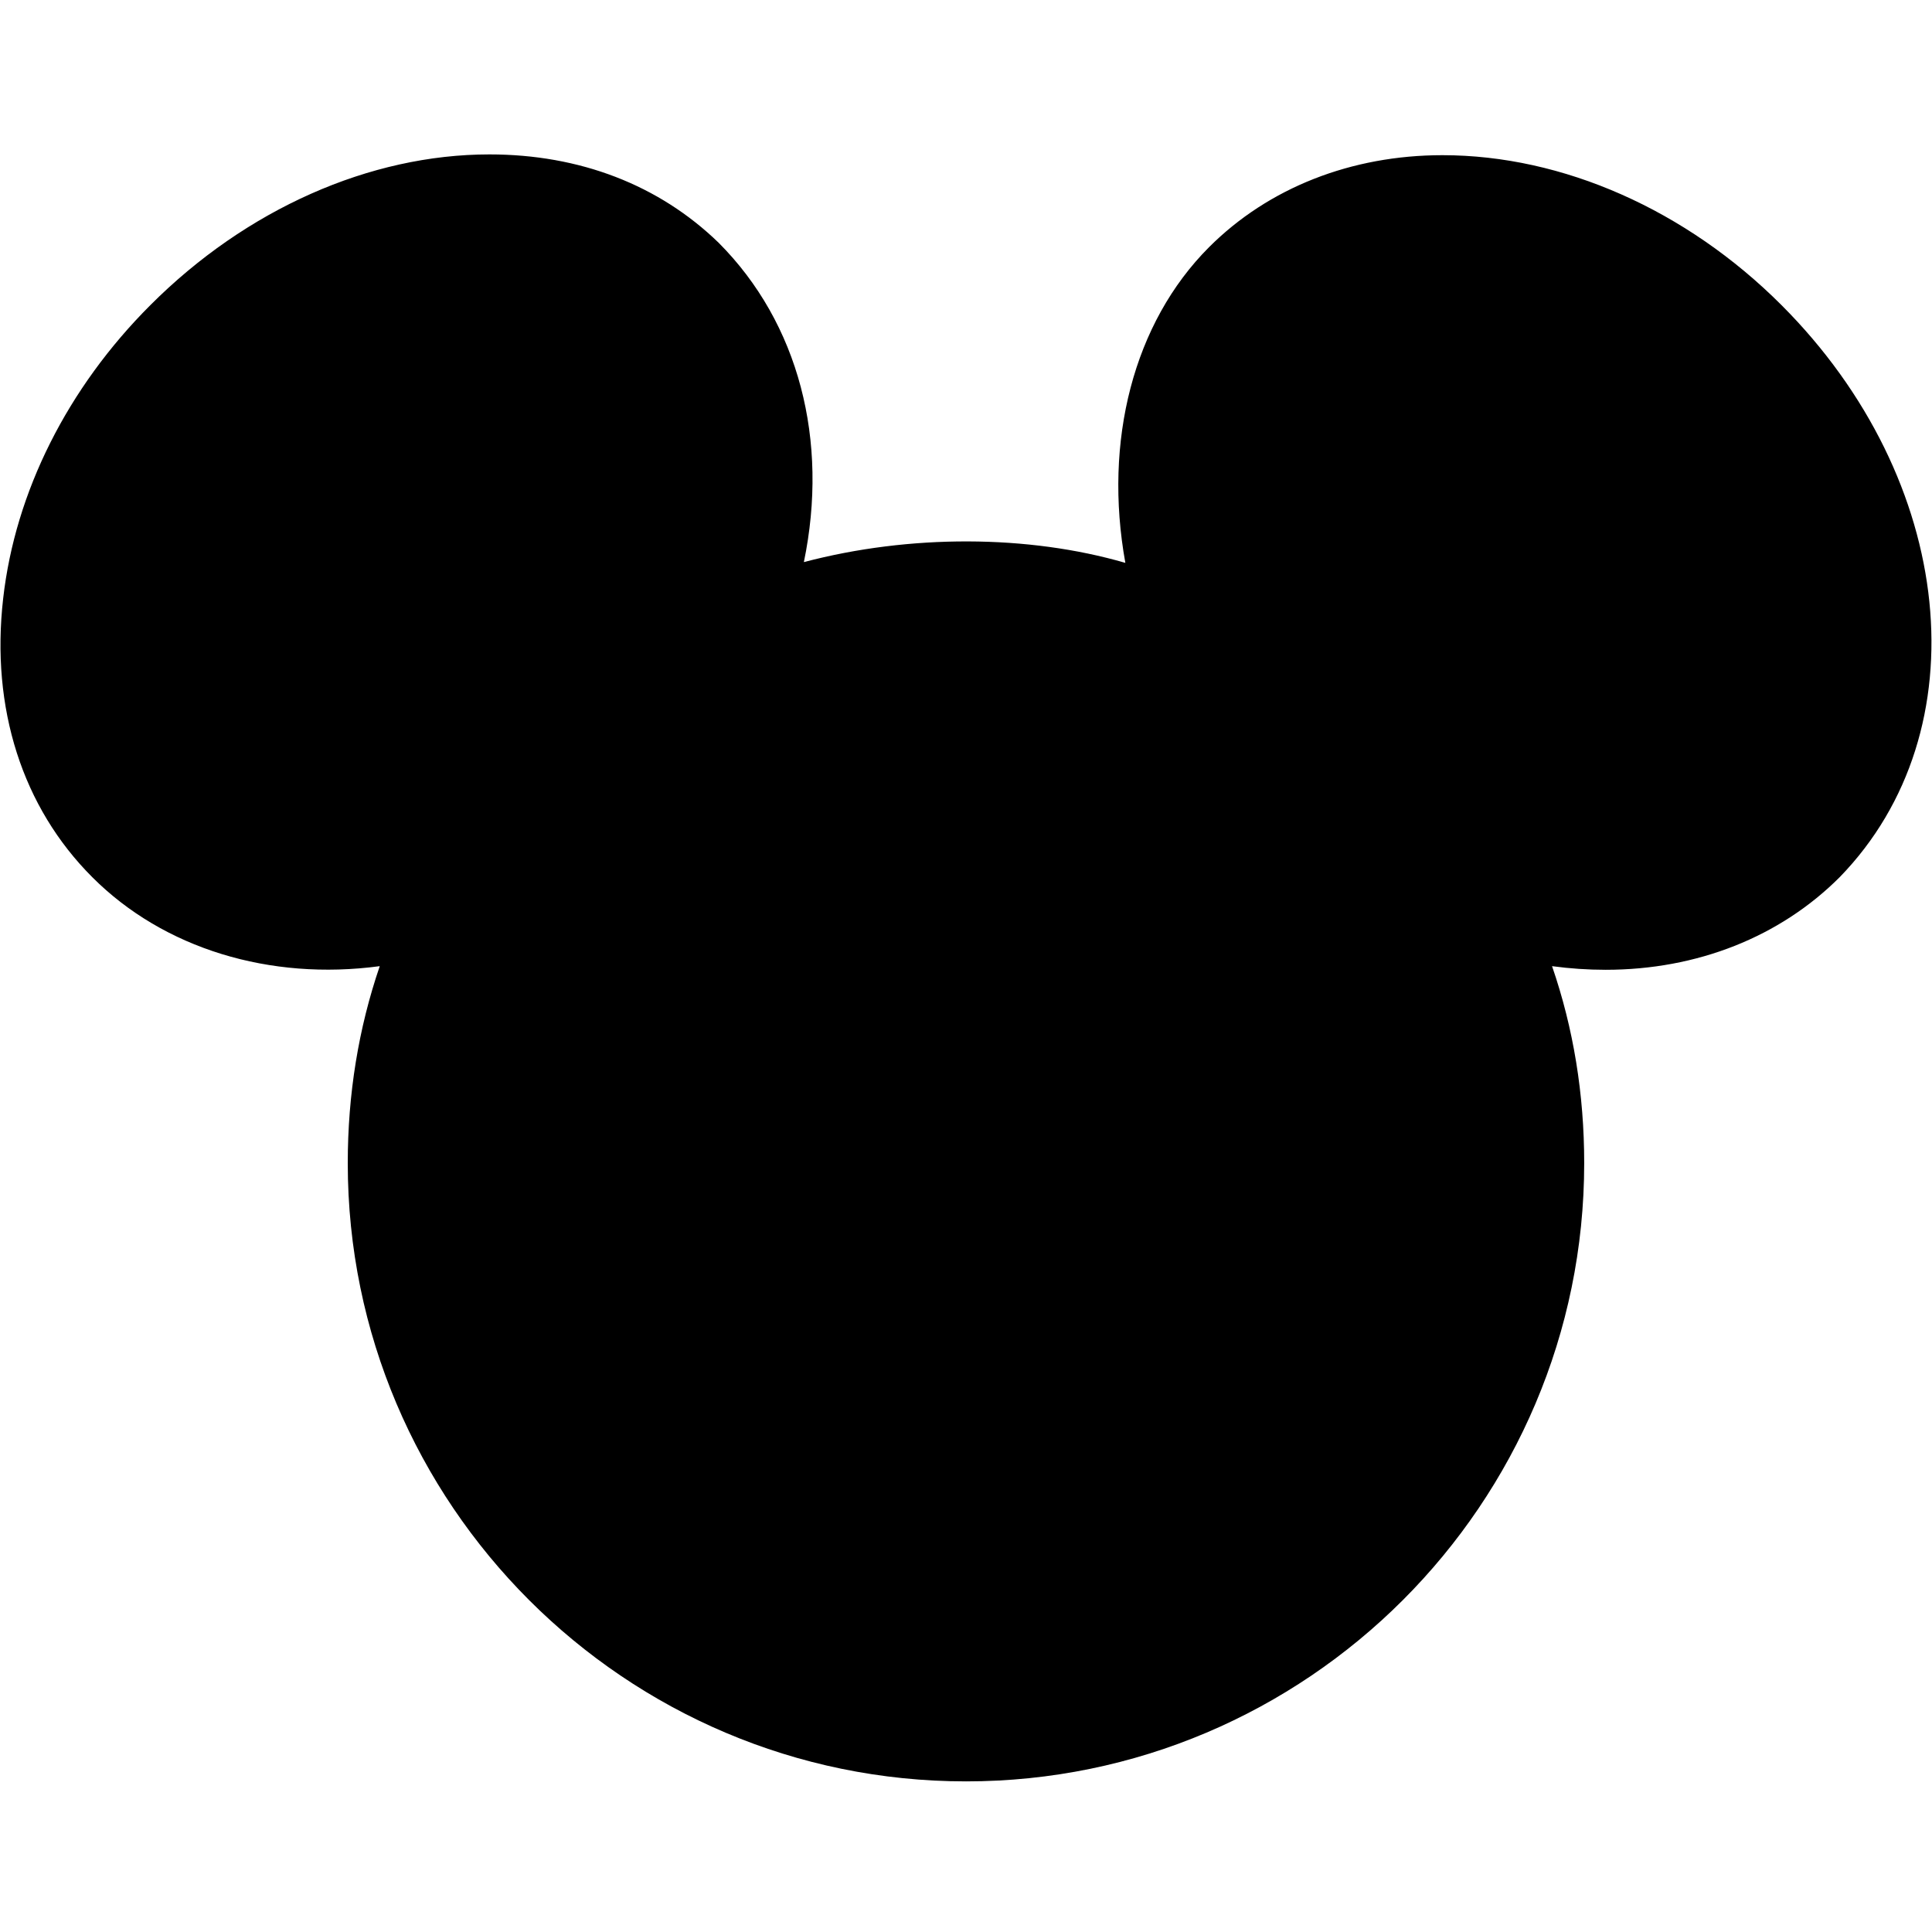<svg xmlns="http://www.w3.org/2000/svg" x="0px" y="0px" width="100" height="100" viewBox="0,0,256,256"
style="fill:#0566fc;">
<g fill="currentColor" fill-rule="nonzero" stroke="none" stroke-width="1" stroke-linecap="butt" stroke-linejoin="miter" stroke-miterlimit="10" stroke-dasharray="" stroke-dashoffset="0" font-family="none" font-weight="none" font-size="none" text-anchor="none" style="mix-blend-mode: normal"><g transform="scale(5.12,5.12)"><path d="M25,46.102c-8.82,0 -16,-7.18 -16,-16c0,-1.781 0.277,-3.488 0.828,-5.098c-2.848,0.383 -5.594,-0.457 -7.434,-2.297c-1.816,-1.812 -2.637,-4.379 -2.312,-7.219c0.312,-2.754 1.664,-5.449 3.812,-7.594c2.477,-2.48 5.676,-3.898 8.773,-3.898c2.336,0 4.387,0.789 5.93,2.285c2.078,2.082 2.859,5.125 2.207,8.266c2.742,-0.723 5.805,-0.711 8.32,0.02c-0.57,-3.148 0.207,-6.211 2.168,-8.172c1.535,-1.535 3.68,-2.379 6.039,-2.379c3.113,0 6.309,1.414 8.773,3.879c4.52,4.52 5.184,11.02 1.512,14.801c-1.551,1.555 -3.699,2.402 -6.062,2.402c-0.457,0 -0.922,-0.031 -1.387,-0.094c0.555,1.609 0.832,3.316 0.832,5.098c0,8.82 -7.18,16 -16,16z"></path></g></g>
</svg>